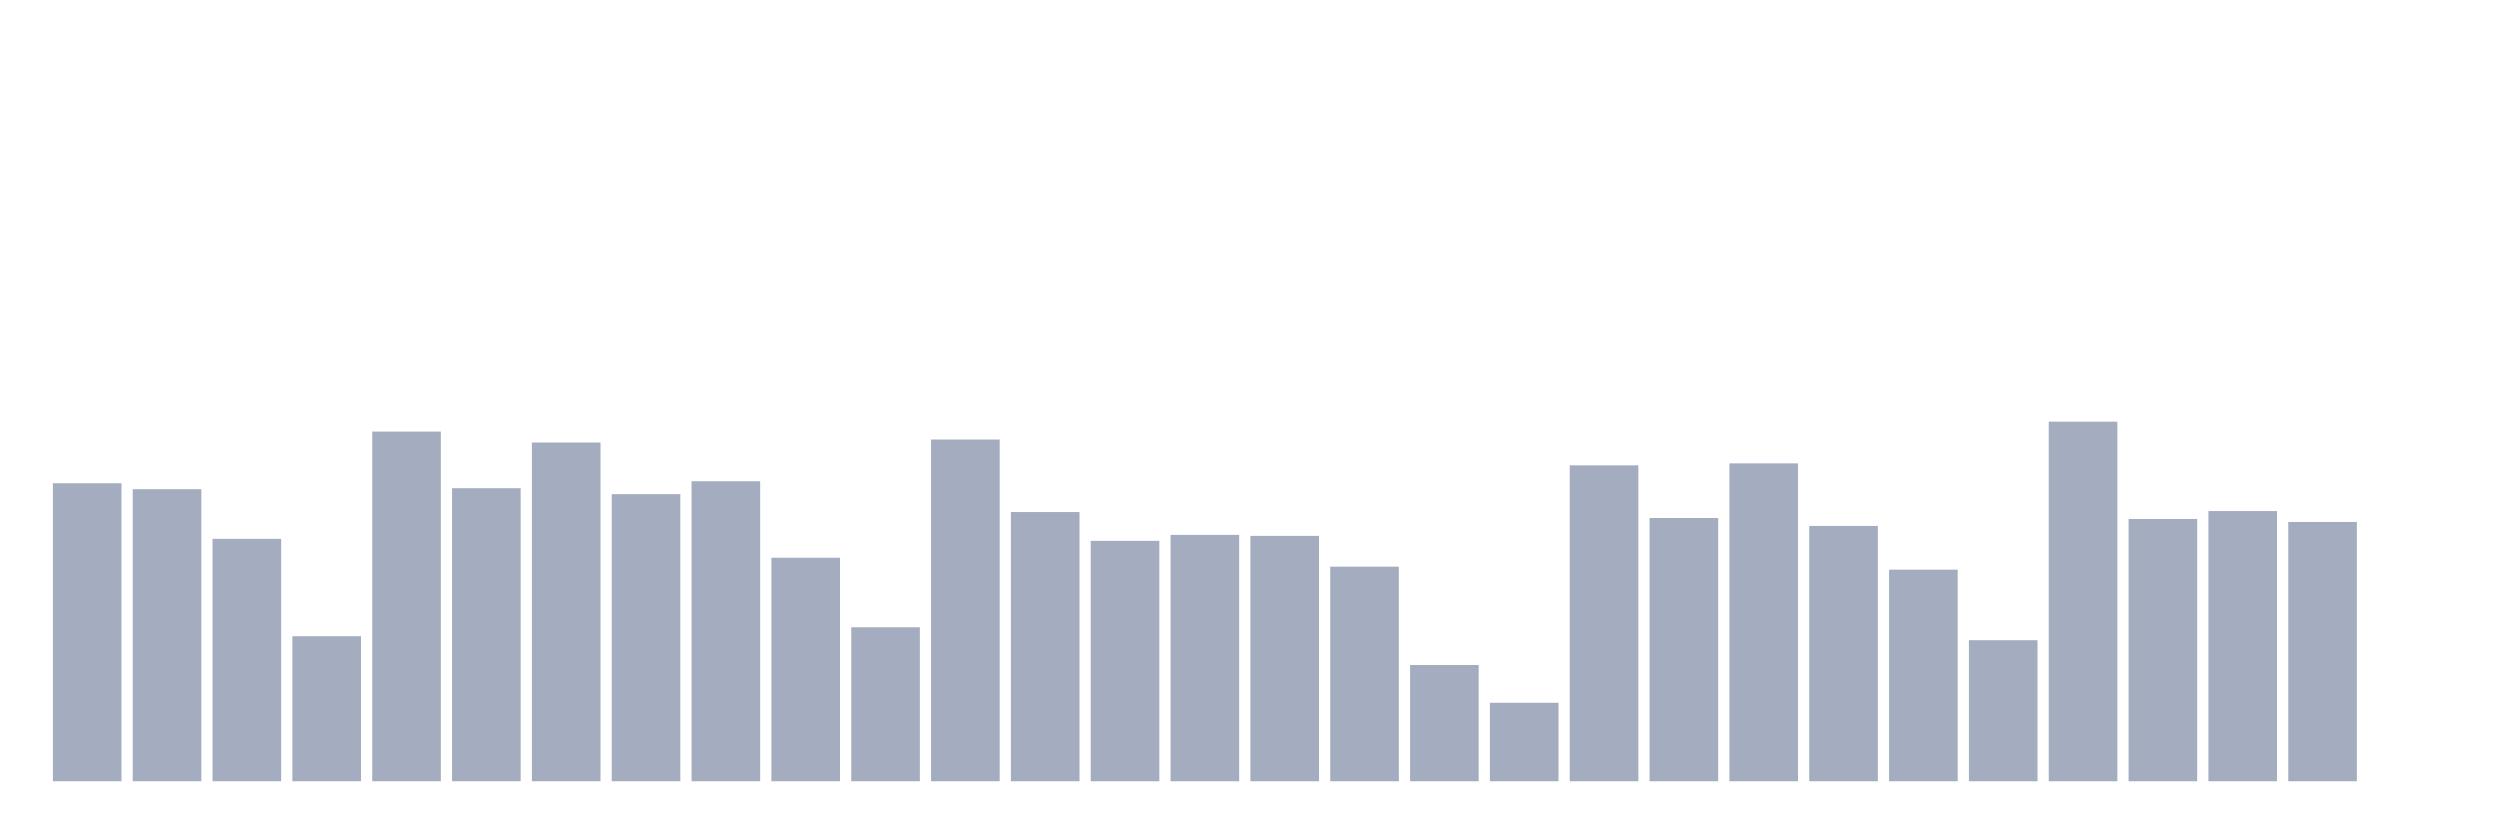 <svg xmlns="http://www.w3.org/2000/svg" viewBox="0 0 480 160"><g transform="translate(10,10)"><rect class="bar" x="0.153" width="13.175" y="82.779" height="57.221" fill="rgb(164,173,192)"></rect><rect class="bar" x="15.482" width="13.175" y="83.924" height="56.076" fill="rgb(164,173,192)"></rect><rect class="bar" x="30.81" width="13.175" y="93.46" height="46.54" fill="rgb(164,173,192)"></rect><rect class="bar" x="46.138" width="13.175" y="112.153" height="27.847" fill="rgb(164,173,192)"></rect><rect class="bar" x="61.466" width="13.175" y="72.861" height="67.139" fill="rgb(164,173,192)"></rect><rect class="bar" x="76.794" width="13.175" y="83.733" height="56.267" fill="rgb(164,173,192)"></rect><rect class="bar" x="92.123" width="13.175" y="74.959" height="65.041" fill="rgb(164,173,192)"></rect><rect class="bar" x="107.451" width="13.175" y="84.877" height="55.123" fill="rgb(164,173,192)"></rect><rect class="bar" x="122.779" width="13.175" y="82.398" height="57.602" fill="rgb(164,173,192)"></rect><rect class="bar" x="138.107" width="13.175" y="97.084" height="42.916" fill="rgb(164,173,192)"></rect><rect class="bar" x="153.436" width="13.175" y="110.436" height="29.564" fill="rgb(164,173,192)"></rect><rect class="bar" x="168.764" width="13.175" y="74.387" height="65.613" fill="rgb(164,173,192)"></rect><rect class="bar" x="184.092" width="13.175" y="88.311" height="51.689" fill="rgb(164,173,192)"></rect><rect class="bar" x="199.42" width="13.175" y="93.842" height="46.158" fill="rgb(164,173,192)"></rect><rect class="bar" x="214.748" width="13.175" y="92.698" height="47.302" fill="rgb(164,173,192)"></rect><rect class="bar" x="230.077" width="13.175" y="92.888" height="47.112" fill="rgb(164,173,192)"></rect><rect class="bar" x="245.405" width="13.175" y="98.801" height="41.199" fill="rgb(164,173,192)"></rect><rect class="bar" x="260.733" width="13.175" y="117.684" height="22.316" fill="rgb(164,173,192)"></rect><rect class="bar" x="276.061" width="13.175" y="124.932" height="15.068" fill="rgb(164,173,192)"></rect><rect class="bar" x="291.39" width="13.175" y="79.346" height="60.654" fill="rgb(164,173,192)"></rect><rect class="bar" x="306.718" width="13.175" y="89.455" height="50.545" fill="rgb(164,173,192)"></rect><rect class="bar" x="322.046" width="13.175" y="78.965" height="61.035" fill="rgb(164,173,192)"></rect><rect class="bar" x="337.374" width="13.175" y="90.981" height="49.019" fill="rgb(164,173,192)"></rect><rect class="bar" x="352.702" width="13.175" y="99.373" height="40.627" fill="rgb(164,173,192)"></rect><rect class="bar" x="368.031" width="13.175" y="112.916" height="27.084" fill="rgb(164,173,192)"></rect><rect class="bar" x="383.359" width="13.175" y="70.954" height="69.046" fill="rgb(164,173,192)"></rect><rect class="bar" x="398.687" width="13.175" y="89.646" height="50.354" fill="rgb(164,173,192)"></rect><rect class="bar" x="414.015" width="13.175" y="88.12" height="51.88" fill="rgb(164,173,192)"></rect><rect class="bar" x="429.344" width="13.175" y="90.218" height="49.782" fill="rgb(164,173,192)"></rect><rect class="bar" x="444.672" width="13.175" y="140" height="0" fill="rgb(164,173,192)"></rect></g></svg>